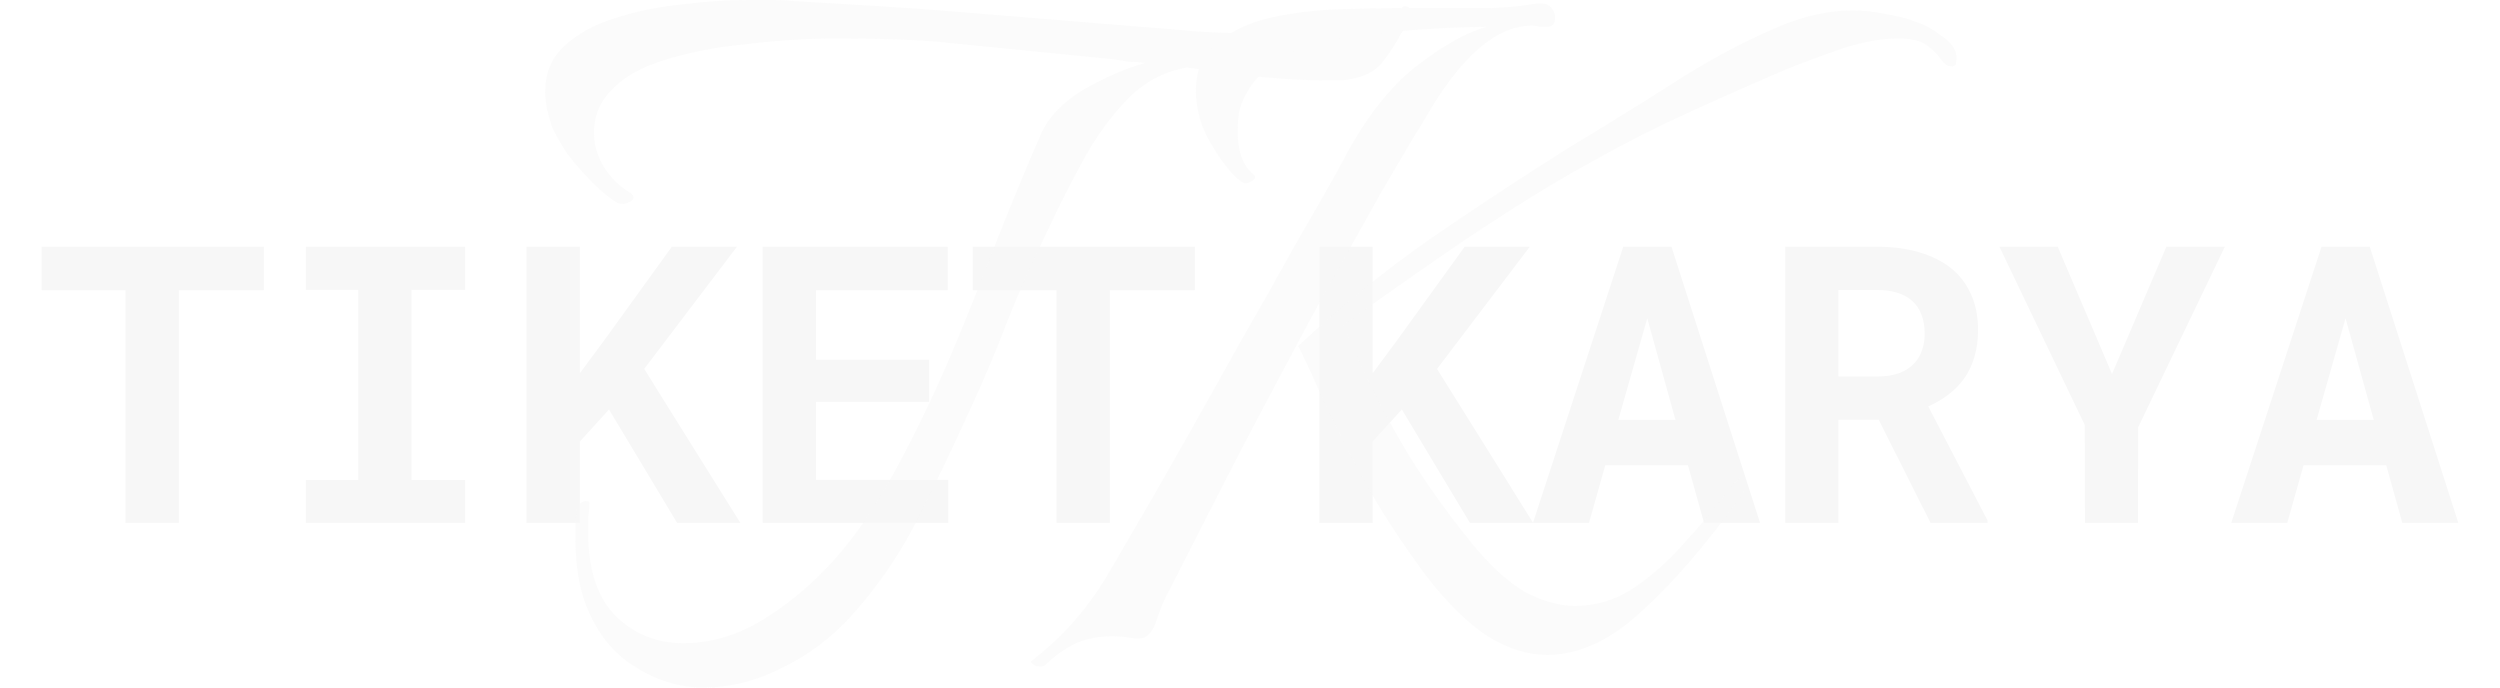 <svg width="240" height="66" viewBox="0 0 240 66" fill="none" xmlns="http://www.w3.org/2000/svg">
<g filter="url(#filter0_d_1266_5978)">
<path d="M25.328 23.858H17.171V46.198H12.048V23.858H4V19.689H25.328V23.858Z" fill="#F7F7F7"/>
<path d="M29.361 19.689H44.657V23.822H39.498V42.083H44.657V46.198H29.361V42.083H34.393V23.822H29.361V19.689Z" fill="#F7F7F7"/>
<path d="M58.464 35.31L55.666 38.387V46.198H50.543V19.689H55.666V31.833L58.064 28.592L64.495 19.689H70.744L61.843 31.414L71.071 46.198H65.003L58.464 35.31Z" fill="#F7F7F7"/>
<path d="M89.201 34.582H78.338V42.065H91.036V46.198H73.215V19.689H90.982V23.858H78.338V30.54H89.201V34.582Z" fill="#F7F7F7"/>
<path d="M114.707 23.858H106.55V46.198H101.427V23.858H93.38V19.689H114.707V23.858Z" fill="#F7F7F7"/>
<path d="M134.576 35.31L131.778 38.387V46.198H126.655V19.689H131.778V31.833L134.176 28.592L140.607 19.689H146.856L137.955 31.414L147.183 46.198H141.116L134.576 35.31Z" fill="#F7F7F7"/>
<path d="M162.044 40.663H154.105L152.543 46.198H147.165L155.831 19.689H160.463L168.965 46.198H163.588L162.044 40.663ZM155.358 36.312H160.845L158.138 26.553L155.358 36.312Z" fill="#F7F7F7"/>
<path d="M180.356 36.293H176.486V46.198H171.381V19.689H180.247C181.712 19.689 183.038 19.864 184.225 20.216C185.412 20.556 186.429 21.06 187.277 21.728C188.113 22.395 188.755 23.227 189.203 24.222C189.663 25.217 189.893 26.37 189.893 27.681C189.893 28.628 189.778 29.484 189.548 30.249C189.33 31.001 189.015 31.675 188.603 32.27C188.179 32.877 187.671 33.404 187.077 33.854C186.496 34.303 185.842 34.691 185.115 35.019L190.801 45.961V46.198H185.333L180.356 36.293ZM176.486 32.142H180.265C181.052 32.142 181.742 32.033 182.336 31.814C182.941 31.584 183.432 31.256 183.807 30.831C184.122 30.491 184.358 30.085 184.516 29.611C184.685 29.138 184.77 28.61 184.77 28.027C184.77 27.323 184.661 26.704 184.443 26.17C184.237 25.624 183.922 25.175 183.499 24.823C183.123 24.507 182.663 24.265 182.118 24.095C181.573 23.925 180.949 23.84 180.247 23.84H176.486V32.142Z" fill="#F7F7F7"/>
<path d="M202.755 31.905L207.969 19.689H213.582L205.262 37.022L205.244 46.198H200.157L200.139 36.803L191.946 19.689H197.541L202.755 31.905Z" fill="#F7F7F7"/>
<path d="M229.079 40.663H221.14L219.577 46.198H214.2L222.866 19.689H227.498L236 46.198H230.623L229.079 40.663ZM222.393 36.312H227.88L225.173 26.553L222.393 36.312Z" fill="#F7F7F7"/>
</g>
<g opacity="0.5">
<path d="M67.516 66C65.209 66 63.014 65.329 60.93 63.986C58.847 62.719 57.284 60.742 56.242 58.058C55.87 57.088 55.61 56.044 55.461 54.925C55.312 53.807 55.238 52.763 55.238 51.793V50.786C55.238 50.19 55.275 49.593 55.35 48.997C55.498 48.4 55.833 48.102 56.354 48.102C56.503 48.102 56.577 48.176 56.577 48.325C56.577 48.773 56.54 49.258 56.466 49.78C56.466 50.227 56.466 50.675 56.466 51.122C56.466 54.627 57.321 57.275 59.033 59.064C60.819 60.854 63.014 61.749 65.618 61.749C68.223 61.749 70.752 61.003 73.208 59.512C75.664 58.02 77.933 56.119 80.017 53.807C82.1 51.495 84.072 48.624 85.932 45.193C87.793 41.763 89.541 38.146 91.178 34.342C92.815 30.464 94.341 26.661 95.754 22.932C97.243 19.203 98.619 15.885 99.884 12.976C100.628 11.261 102.005 9.807 104.014 8.614C106.097 7.42 108.069 6.563 109.93 6.041C109.409 5.966 108.888 5.929 108.367 5.929C107.921 5.854 107.474 5.78 107.028 5.705L91.29 4.139C90.099 3.99 88.537 3.878 86.602 3.803C84.667 3.729 82.621 3.692 80.463 3.692C77.561 3.692 74.585 3.878 71.534 4.251C68.483 4.549 65.73 5.108 63.274 5.929C60.819 6.749 59.033 7.98 57.917 9.62C57.321 10.515 57.024 11.559 57.024 12.752C57.024 13.946 57.359 15.064 58.028 16.108C58.698 17.152 59.554 17.973 60.596 18.57C60.744 18.719 60.819 18.831 60.819 18.905C60.819 19.129 60.633 19.315 60.261 19.464C59.963 19.614 59.628 19.614 59.256 19.464C58.586 19.091 57.805 18.458 56.912 17.563C56.019 16.668 55.201 15.736 54.457 14.766C53.787 13.722 53.303 12.864 53.006 12.193C52.559 10.925 52.336 9.807 52.336 8.837C52.336 7.047 52.931 5.593 54.122 4.475C55.387 3.281 56.987 2.386 58.921 1.79C60.93 1.119 63.051 0.671 65.283 0.447C67.59 0.149 69.785 0 71.869 0C72.687 0 73.469 0 74.213 0C74.957 0 75.664 0.037 76.333 0.112C78.714 0.261 81.207 0.41 83.811 0.559C86.416 0.708 89.058 0.895 91.736 1.119L109.483 2.573C110.674 2.647 112.46 2.797 114.841 3.02C117.296 3.169 119.789 3.244 122.319 3.244C125.072 3.244 127.602 3.095 129.909 2.797C132.216 2.424 133.741 1.79 134.485 0.895C134.634 0.597 134.857 0.522 135.155 0.671C135.452 0.82 135.527 1.007 135.378 1.231C135.155 2.125 134.857 2.797 134.485 3.244C134.113 3.99 133.592 4.81 132.922 5.705C132.327 6.6 131.397 7.197 130.132 7.495C129.834 7.569 129.425 7.644 128.904 7.719C128.383 7.719 127.825 7.719 127.23 7.719C125.519 7.719 123.435 7.607 120.98 7.383C118.598 7.085 116.254 6.786 113.948 6.488C111.715 6.861 109.781 7.905 108.144 9.62C106.507 11.336 105.093 13.312 103.902 15.549C102.712 17.712 101.67 19.763 100.777 21.702C99.14 25.058 97.763 28.153 96.647 30.986C95.606 33.746 94.303 36.803 92.741 40.159C91.178 43.59 89.541 46.983 87.83 50.339C86.118 53.62 84.035 56.603 81.579 59.288C79.719 61.302 77.561 62.905 75.106 64.098C72.65 65.366 70.12 66 67.516 66Z" fill="#F7F7F7"/>
<path d="M99.844 63.986C99.546 63.986 99.323 63.912 99.174 63.763C98.951 63.614 98.914 63.502 99.063 63.427C100.774 62.085 102.188 60.742 103.304 59.4C104.495 58.058 105.685 56.342 106.876 54.254L108.438 51.569C109.927 49.034 111.601 46.125 113.461 42.844C115.321 39.563 117.182 36.244 119.042 32.888C120.977 29.532 122.725 26.437 124.288 23.603C125.925 20.77 127.227 18.495 128.194 16.78C129.162 14.99 129.645 14.095 129.645 14.095C131.655 10.59 133.85 7.942 136.231 6.153C138.686 4.288 140.844 3.095 142.704 2.573C137.273 2.647 132.436 3.058 128.194 3.803C123.953 4.549 121.088 6.302 119.6 9.061C119.302 9.583 119.079 10.18 118.93 10.851C118.856 11.447 118.819 12.044 118.819 12.641C118.819 14.58 119.34 15.959 120.381 16.78C120.456 16.854 120.493 16.929 120.493 17.003C120.493 17.152 120.344 17.302 120.046 17.451C119.823 17.6 119.6 17.637 119.377 17.563C118.707 17.19 117.889 16.295 116.921 14.878C115.954 13.386 115.359 12.156 115.135 11.186C114.912 10.291 114.801 9.471 114.801 8.725C114.801 6.712 115.507 5.146 116.921 4.027C118.335 2.908 120.046 2.125 122.056 1.678C124.139 1.23 126.26 0.969 128.418 0.895C130.576 0.82 132.361 0.783 133.775 0.783H138.24C139.728 0.783 141.328 0.783 143.039 0.783C144.825 0.708 146.313 0.559 147.504 0.336H147.95C148.397 0.336 148.732 0.485 148.955 0.783C149.178 1.081 149.29 1.38 149.29 1.678C149.29 2.275 149.029 2.573 148.508 2.573C148.211 2.573 147.95 2.573 147.727 2.573C147.578 2.498 147.355 2.461 147.057 2.461C143.635 2.461 140.212 5.444 136.789 11.41C136.789 11.41 136.38 12.081 135.561 13.424C134.817 14.691 133.85 16.332 132.659 18.346C131.543 20.359 130.352 22.485 129.087 24.722C127.822 26.959 126.706 28.973 125.739 30.763C123.73 34.492 121.572 38.556 119.265 42.956C117.033 47.281 114.726 51.793 112.345 56.492C111.824 57.386 111.378 58.431 111.006 59.624C110.634 60.742 110.076 61.302 109.331 61.302C109.034 61.302 108.662 61.264 108.215 61.19C107.769 61.115 107.285 61.078 106.764 61.078C105.499 61.078 104.346 61.302 103.304 61.749C102.337 62.197 101.332 62.905 100.291 63.875C100.216 63.949 100.067 63.986 99.844 63.986ZM148.508 62.868C146.648 62.868 144.751 62.271 142.816 61.078C140.881 59.81 138.91 57.871 136.9 55.261C134.519 52.054 132.51 48.959 130.873 45.976C129.236 42.919 127.897 40.271 126.855 38.034C125.888 35.797 125.144 34.193 124.623 33.224C128.79 29.346 133.068 25.878 137.459 22.82C141.923 19.763 146.351 16.854 150.741 14.095C153.717 12.305 156.917 10.329 160.34 8.166C163.763 5.929 167.223 4.064 170.72 2.573C173.176 1.529 175.557 1.007 177.863 1.007C178.905 1.007 179.947 1.119 180.989 1.342C182.03 1.492 183.035 1.753 184.002 2.125C184.746 2.349 185.602 2.834 186.569 3.58C187.537 4.251 187.946 5.034 187.797 5.929C187.797 6.227 187.648 6.376 187.351 6.376C186.979 6.376 186.644 6.153 186.346 5.705C186.049 5.258 185.602 4.81 185.007 4.363C184.411 3.915 183.481 3.692 182.216 3.692C180.579 3.692 178.756 4.027 176.747 4.698C174.813 5.369 173.101 6.003 171.613 6.6C168.636 7.868 165.511 9.247 162.237 10.739C158.963 12.23 155.875 13.797 152.973 15.437C150.369 16.854 147.616 18.495 144.714 20.359C141.812 22.224 138.984 24.125 136.231 26.064C133.552 27.929 131.134 29.644 128.976 31.21C129.422 32.329 130.166 34.007 131.208 36.244C132.25 38.481 133.626 41.017 135.338 43.851C137.049 46.61 139.058 49.407 141.365 52.241C143.077 54.329 144.751 55.858 146.388 56.827C148.099 57.722 149.699 58.169 151.187 58.169C153.196 58.169 155.057 57.61 156.768 56.492C158.554 55.298 160.228 53.807 161.791 52.017C163.428 50.227 164.953 48.4 166.367 46.536C166.739 46.088 166.999 45.864 167.148 45.864C167.446 45.864 167.595 46.051 167.595 46.424C167.595 46.871 167.409 47.319 167.037 47.766C163.763 52.315 160.6 55.969 157.549 58.729C154.573 61.488 151.559 62.868 148.508 62.868Z" fill="#F7F7F7"/>
</g>
<defs>
<filter id="filter0_d_1266_5978" x="0" y="19.689" width="240" height="34.51" filterUnits="userSpaceOnUse" color-interpolation-filters="sRGB">
<feFlood flood-opacity="0" result="BackgroundImageFix"/>
<feColorMatrix in="SourceAlpha" type="matrix" values="0 0 0 0 0 0 0 0 0 0 0 0 0 0 0 0 0 0 127 0" result="hardAlpha"/>
<feOffset dy="4"/>
<feGaussianBlur stdDeviation="2"/>
<feComposite in2="hardAlpha" operator="out"/>
<feColorMatrix type="matrix" values="0 0 0 0 0 0 0 0 0 0 0 0 0 0 0 0 0 0 0.25 0"/>
<feBlend mode="normal" in2="BackgroundImageFix" result="effect1_dropShadow_1266_5978"/>
<feBlend mode="normal" in="SourceGraphic" in2="effect1_dropShadow_1266_5978" result="shape"/>
</filter>
</defs>
</svg>
